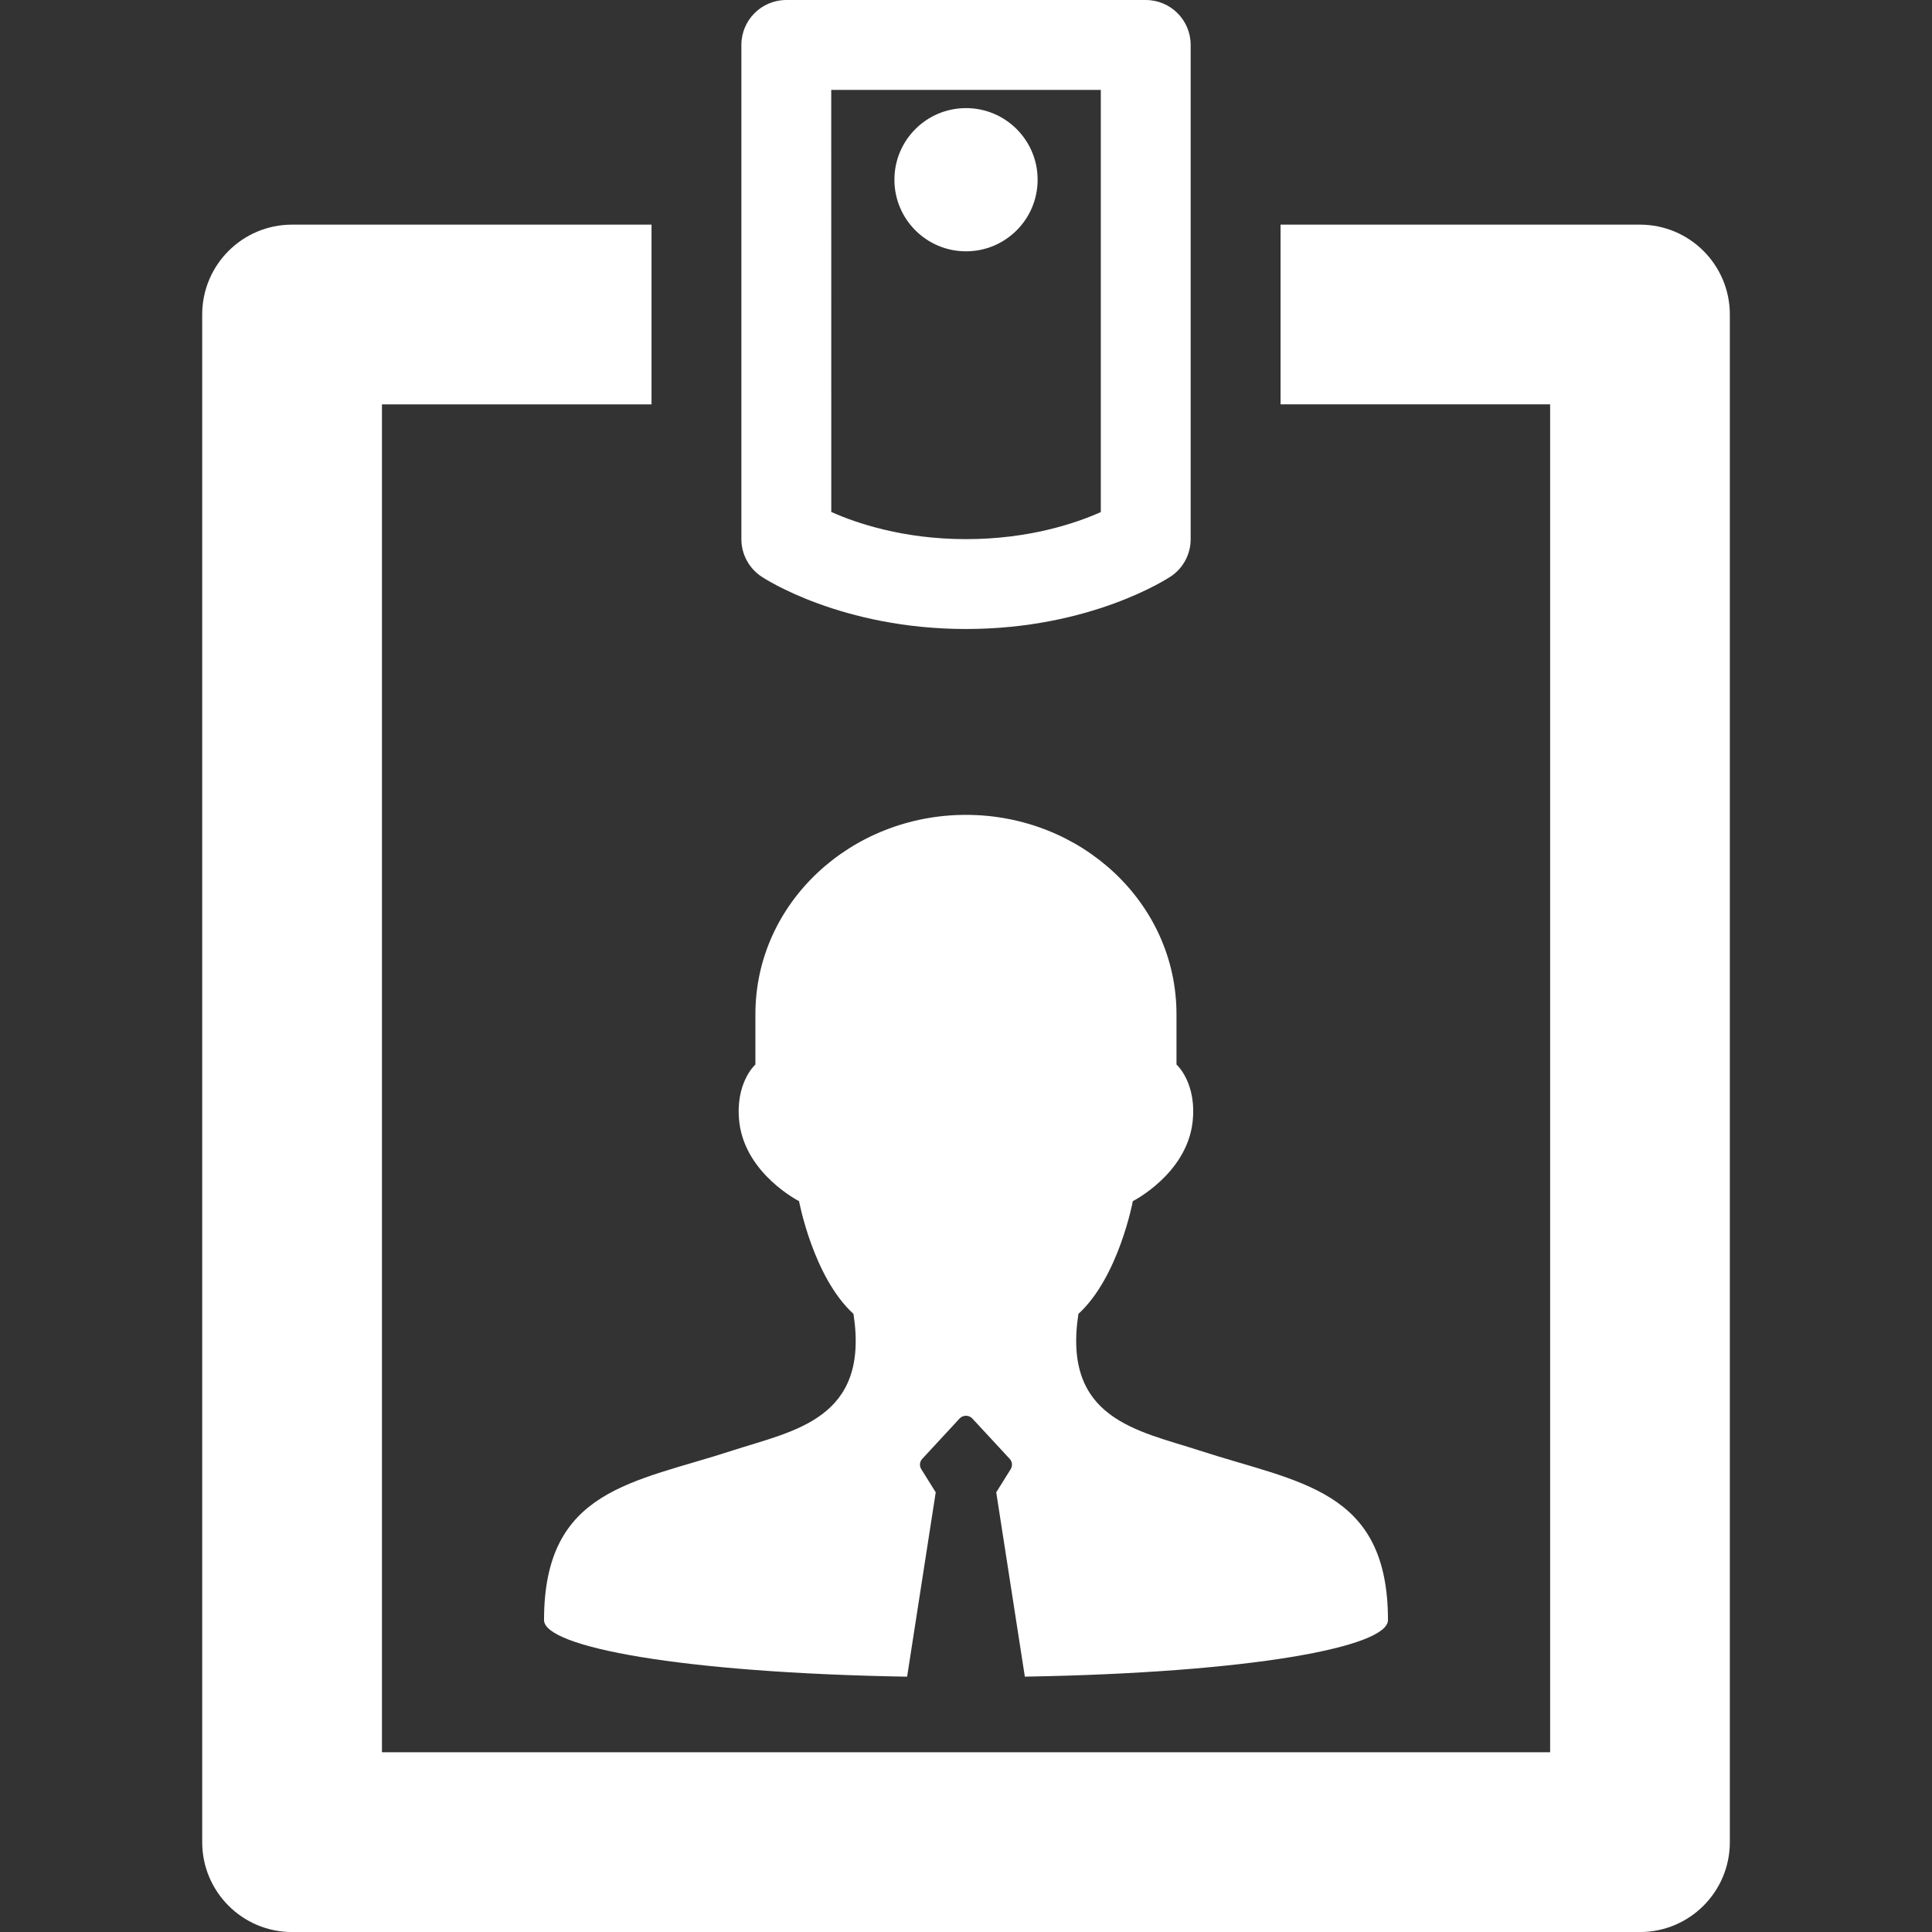 <?xml version="1.0" encoding="iso-8859-1"?>
<!-- Generator: Adobe Illustrator 16.0.0, SVG Export Plug-In . SVG Version: 6.00 Build 0)  -->
<!DOCTYPE svg PUBLIC "-//W3C//DTD SVG 1.1//EN" "http://www.w3.org/Graphics/SVG/1.1/DTD/svg11.dtd">
<svg xmlns="http://www.w3.org/2000/svg" xmlns:xlink="http://www.w3.org/1999/xlink" version="1.1" id="Capa_1" x="0px" y="0px" width="512px" height="512px" viewBox="0 0 47.001 47.001" style="enable-background:new 0 0 47.001 47.001;" xml:space="preserve">
<rect x="0" y="0" width="47.001" height="47.001" fill="#333333" stroke="none"/>
<g>
	<g id="Layer_1_27_">
		<g>
			<path d="M39.897,5.465h-8.744v4.372h6.558v32.791H9.292V9.837h6.558V5.465H7.105c-1.207,0-2.186,0.979-2.186,2.187v37.163     c0,1.207,0.979,2.187,2.186,2.187h32.791c1.207,0,2.187-0.979,2.187-2.187V7.651C42.082,6.444,41.104,5.465,39.897,5.465z" fill="#FFFFFF"/>
			<path d="M18.522,14.025c0.078,0.053,1.95,1.277,4.979,1.277c3.029,0,4.9-1.225,4.979-1.277c0.305-0.202,0.486-0.544,0.486-0.909     V1.093C28.966,0.489,28.478,0,27.873,0h-8.744c-0.604,0-1.093,0.489-1.093,1.093v12.023     C18.036,13.481,18.219,13.823,18.522,14.025z M20.222,2.187h6.558v10.271c-0.604,0.269-1.741,0.658-3.278,0.658     c-1.533,0-2.675-0.391-3.279-0.661L20.222,2.187L20.222,2.187z" fill="#FFFFFF"/>
			<path d="M17.825,35.286c-2.416,0.789-4.59,0.93-4.59,4.127c0,0.655,3.332,1.282,8.833,1.377l0.696-4.485l-0.351-0.563     c-0.05-0.079-0.041-0.181,0.021-0.249l0.915-0.989c0.079-0.082,0.222-0.082,0.301,0l0.916,0.989     c0.062,0.068,0.07,0.17,0.021,0.249l-0.351,0.563l0.696,4.484c5.502-0.094,8.834-0.721,8.834-1.376     c0-3.197-2.175-3.338-4.591-4.127c-1.489-0.484-3.334-0.759-2.94-3.322c0.981-0.896,1.324-2.743,1.324-2.743     s1.305-0.658,1.453-1.919c0.111-0.961-0.391-1.405-0.391-1.405s0-0.069,0-1.222c0-2.712-2.323-4.851-5.122-4.851     s-5.122,2.139-5.122,4.851c0,1.151,0,1.222,0,1.222s-0.502,0.444-0.391,1.405c0.149,1.261,1.453,1.919,1.453,1.919     s0.343,1.848,1.324,2.743C21.159,34.527,19.314,34.802,17.825,35.286z" fill="#FFFFFF"/>
			<circle cx="23.501" cy="4.372" r="1.742" fill="#FFFFFF"/>
		</g>
	</g>
</g>
<g>
</g>
<g>
</g>
<g>
</g>
<g>
</g>
<g>
</g>
<g>
</g>
<g>
</g>
<g>
</g>
<g>
</g>
<g>
</g>
<g>
</g>
<g>
</g>
<g>
</g>
<g>
</g>
<g>
</g>
</svg>
